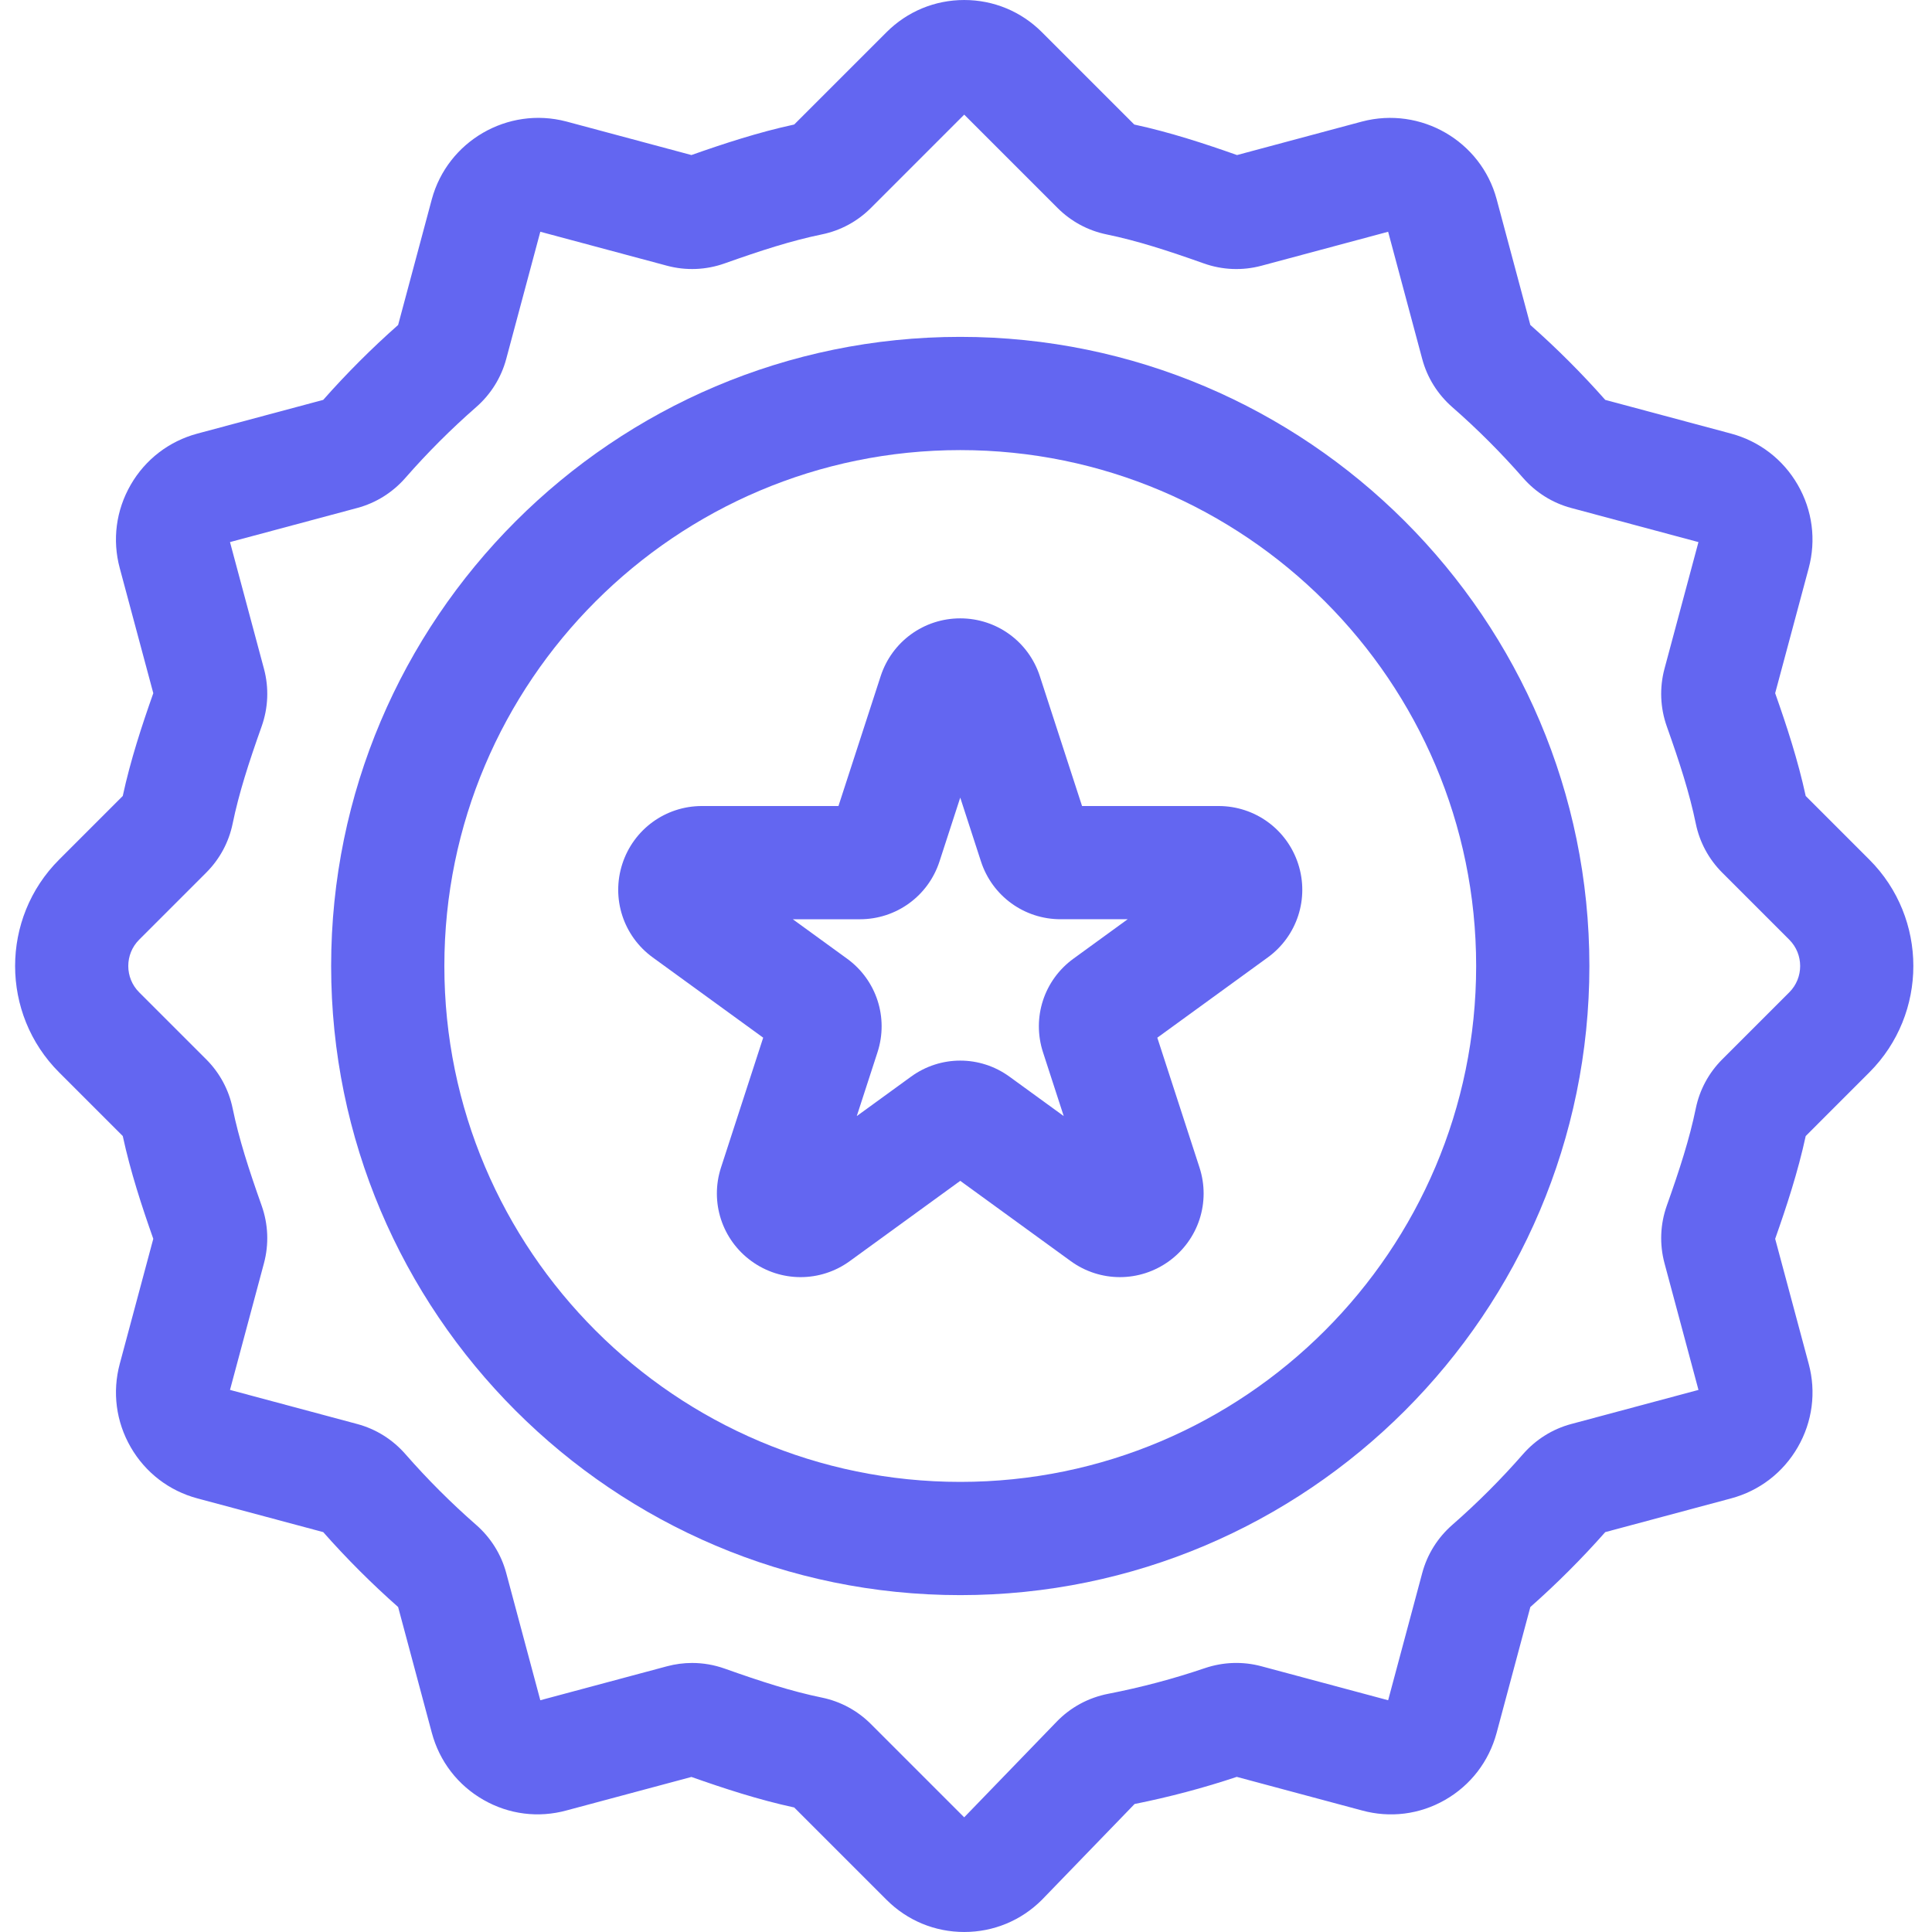 <svg fill="#6366F1" height="512pt" viewBox="-4 0 512 512.001" width="512pt" xmlns="http://www.w3.org/2000/svg"><path d="m491.398 227.812-16.867-16.871c-2.051-9.488-5.07-18.668-8.094-27.238l8.883-33.113c2.02-7.512.992-15.363-2.898-22.105-3.891-6.746-10.176-11.57-17.691-13.582l-33.324-8.93c-6.188-7-12.855-13.668-19.852-19.852l-8.93-33.328c-4.141-15.426-20.105-24.672-35.668-20.586l-33.133 8.883c-8.57-3.023-17.75-6.043-27.234-8.09l-24.469-24.469c-5.5-5.5-12.812-8.531-20.59-8.531-7.781 0-15.094 3.031-20.594 8.531l-24.469 24.465c-9.484 2.051-18.66 5.066-27.234 8.09l-33.133-8.883-.098-.023c-15.445-4.031-31.391 5.199-35.57 20.617l-8.93 33.324c-7 6.184-13.668 12.855-19.852 19.852l-33.32 8.926c-7.52 2.012-13.809 6.836-17.699 13.582-3.887 6.746-4.918 14.594-2.898 22.09l8.887 33.133c-3.023 8.57-6.043 17.746-8.094 27.238l-16.871 16.871c-15.543 15.543-15.543 40.836 0 56.379l16.871 16.867c2.051 9.492 5.066 18.668 8.09 27.238l-8.879 33.117c-2.02 7.512-.992 15.363 2.898 22.105 3.891 6.746 10.176 11.57 17.691 13.578l33.324 8.93c6.184 7 12.855 13.668 19.852 19.852l8.93 33.328c2.031 7.582 6.895 13.898 13.691 17.781 6.73 3.852 14.547 4.844 22.016 2.797l33.094-8.871c8.574 3.023 17.75 6.039 27.234 8.09l24.469 24.465c5.5 5.504 12.816 8.531 20.59 8.531 7.781 0 15.094-3.031 20.594-8.531l24.555-25.387c9.207-1.844 18.305-4.258 27.078-7.188l33.152 8.891c7.48 2.055 15.285 1.074 22.008-2.762 6.801-3.883 11.672-10.211 13.711-17.816l8.93-33.324c7-6.188 13.668-12.855 19.852-19.852l33.32-8.93c7.52-2.012 13.809-6.836 17.699-13.582 3.891-6.742 4.918-14.594 2.898-22.09l-8.887-33.129c3.023-8.574 6.043-17.75 8.094-27.238l16.867-16.871c15.543-15.547 15.543-40.836 0-56.379zm-21.215 35.16-17.773 17.77c-3.566 3.566-5.984 8.047-6.996 12.957-1.676 8.145-4.285 16.203-7.691 25.797-1.754 4.945-1.965 10.23-.609 15.293l9 33.555-33.723 9.035c-4.945 1.328-9.359 4.086-12.77 7.98-5.797 6.633-12.102 12.938-18.734 18.738-3.895 3.406-6.652 7.82-7.98 12.766l-9.035 33.719-33.598-9.008c-4.938-1.324-10.137-1.145-15.035.523-8.238 2.801-16.824 5.082-25.531 6.773-5.258 1.023-9.984 3.578-13.672 7.391l-24.516 25.352-24.73-24.73c-3.562-3.562-8.043-5.984-12.957-6.996-8.145-1.676-16.199-4.285-25.793-7.691-2.801-.992-5.711-1.492-8.625-1.492-2.238 0-4.477.293-6.672.883l-33.555 8.996-9.035-33.723c-1.328-4.941-4.086-9.355-7.984-12.766-6.629-5.801-12.934-12.102-18.734-18.738-3.406-3.891-7.82-6.652-12.766-7.977l-33.719-9.039 8.996-33.551c1.355-5.055 1.145-10.344-.613-15.297-3.402-9.59-6.012-17.648-7.688-25.793-1.012-4.91-3.43-9.391-6.996-12.961l-17.773-17.766c-3.844-3.848-3.844-10.102 0-13.945l17.773-17.773c3.566-3.566 5.984-8.047 6.996-12.953 1.676-8.148 4.285-16.203 7.691-25.797 1.758-4.949 1.969-10.242.609-15.297l-8.996-33.551 33.719-9.039c4.945-1.324 9.359-4.082 12.77-7.98 5.797-6.633 12.102-12.934 18.734-18.734 3.895-3.406 6.652-7.82 7.98-12.77l9.035-33.719 33.555 9c5.059 1.355 10.352 1.145 15.297-.613 9.59-3.402 17.648-6.016 25.797-7.691 4.91-1.012 9.391-3.43 12.953-6.992l24.738-24.742 24.738 24.738c3.566 3.566 8.047 5.988 12.961 7 8.145 1.676 16.203 4.289 25.789 7.691 4.949 1.758 10.242 1.969 15.301.613l33.555-9 9.035 33.723c1.324 4.945 4.086 9.359 7.98 12.766 6.633 5.797 12.934 12.102 18.734 18.734 3.41 3.898 7.824 6.656 12.77 7.98l33.719 9.039-9 33.555c-1.352 5.059-1.141 10.344.613 15.297 3.406 9.59 6.016 17.645 7.691 25.793 1.012 4.906 3.43 9.387 6.996 12.957l17.77 17.77c3.844 3.84 3.844 10.098.004 13.941zm0 0"/><path d="m250.477 89.273c-91.934 0-166.723 74.793-166.723 166.727s74.789 166.727 166.723 166.727c91.934 0 166.727-74.793 166.727-166.727s-74.793-166.727-166.727-166.727zm0 303.445c-75.387 0-136.719-61.332-136.719-136.719s61.332-136.719 136.719-136.719c75.387 0 136.719 61.332 136.719 136.719s-61.332 136.719-136.719 136.719zm0 0"/><path d="m318.93 213.605h-36.176l-11.184-34.406c-2.977-9.168-11.453-15.328-21.094-15.328-9.641 0-18.117 6.16-21.094 15.328l-11.184 34.406h-36.176c-9.641 0-18.117 6.16-21.098 15.328-2.977 9.168.262 19.133 8.059 24.797l29.27 21.266-11.18 34.41c-2.98 9.168.262 19.133 8.059 24.801 7.797 5.664 18.277 5.664 26.074-.004l29.27-21.266 29.27 21.266c3.898 2.836 8.469 4.25 13.039 4.25 4.566 0 9.137-1.414 13.035-4.246 7.801-5.668 11.039-15.633 8.059-24.801l-11.18-34.406 29.27-21.266c7.797-5.668 11.035-15.633 8.059-24.801-2.98-9.168-11.457-15.328-21.098-15.328zm-38.465 40.457c-7.801 5.668-11.039 15.633-8.059 24.801l5.492 16.91-14.387-10.453c-7.797-5.664-18.273-5.664-26.07 0l-14.387 10.453 5.492-16.91c2.98-9.168-.258-19.133-8.059-24.801l-14.383-10.449h17.781c9.637 0 18.113-6.16 21.094-15.328l5.496-16.91 5.492 16.91c2.98 9.168 11.457 15.324 21.098 15.324h17.781zm0 0"/></svg>